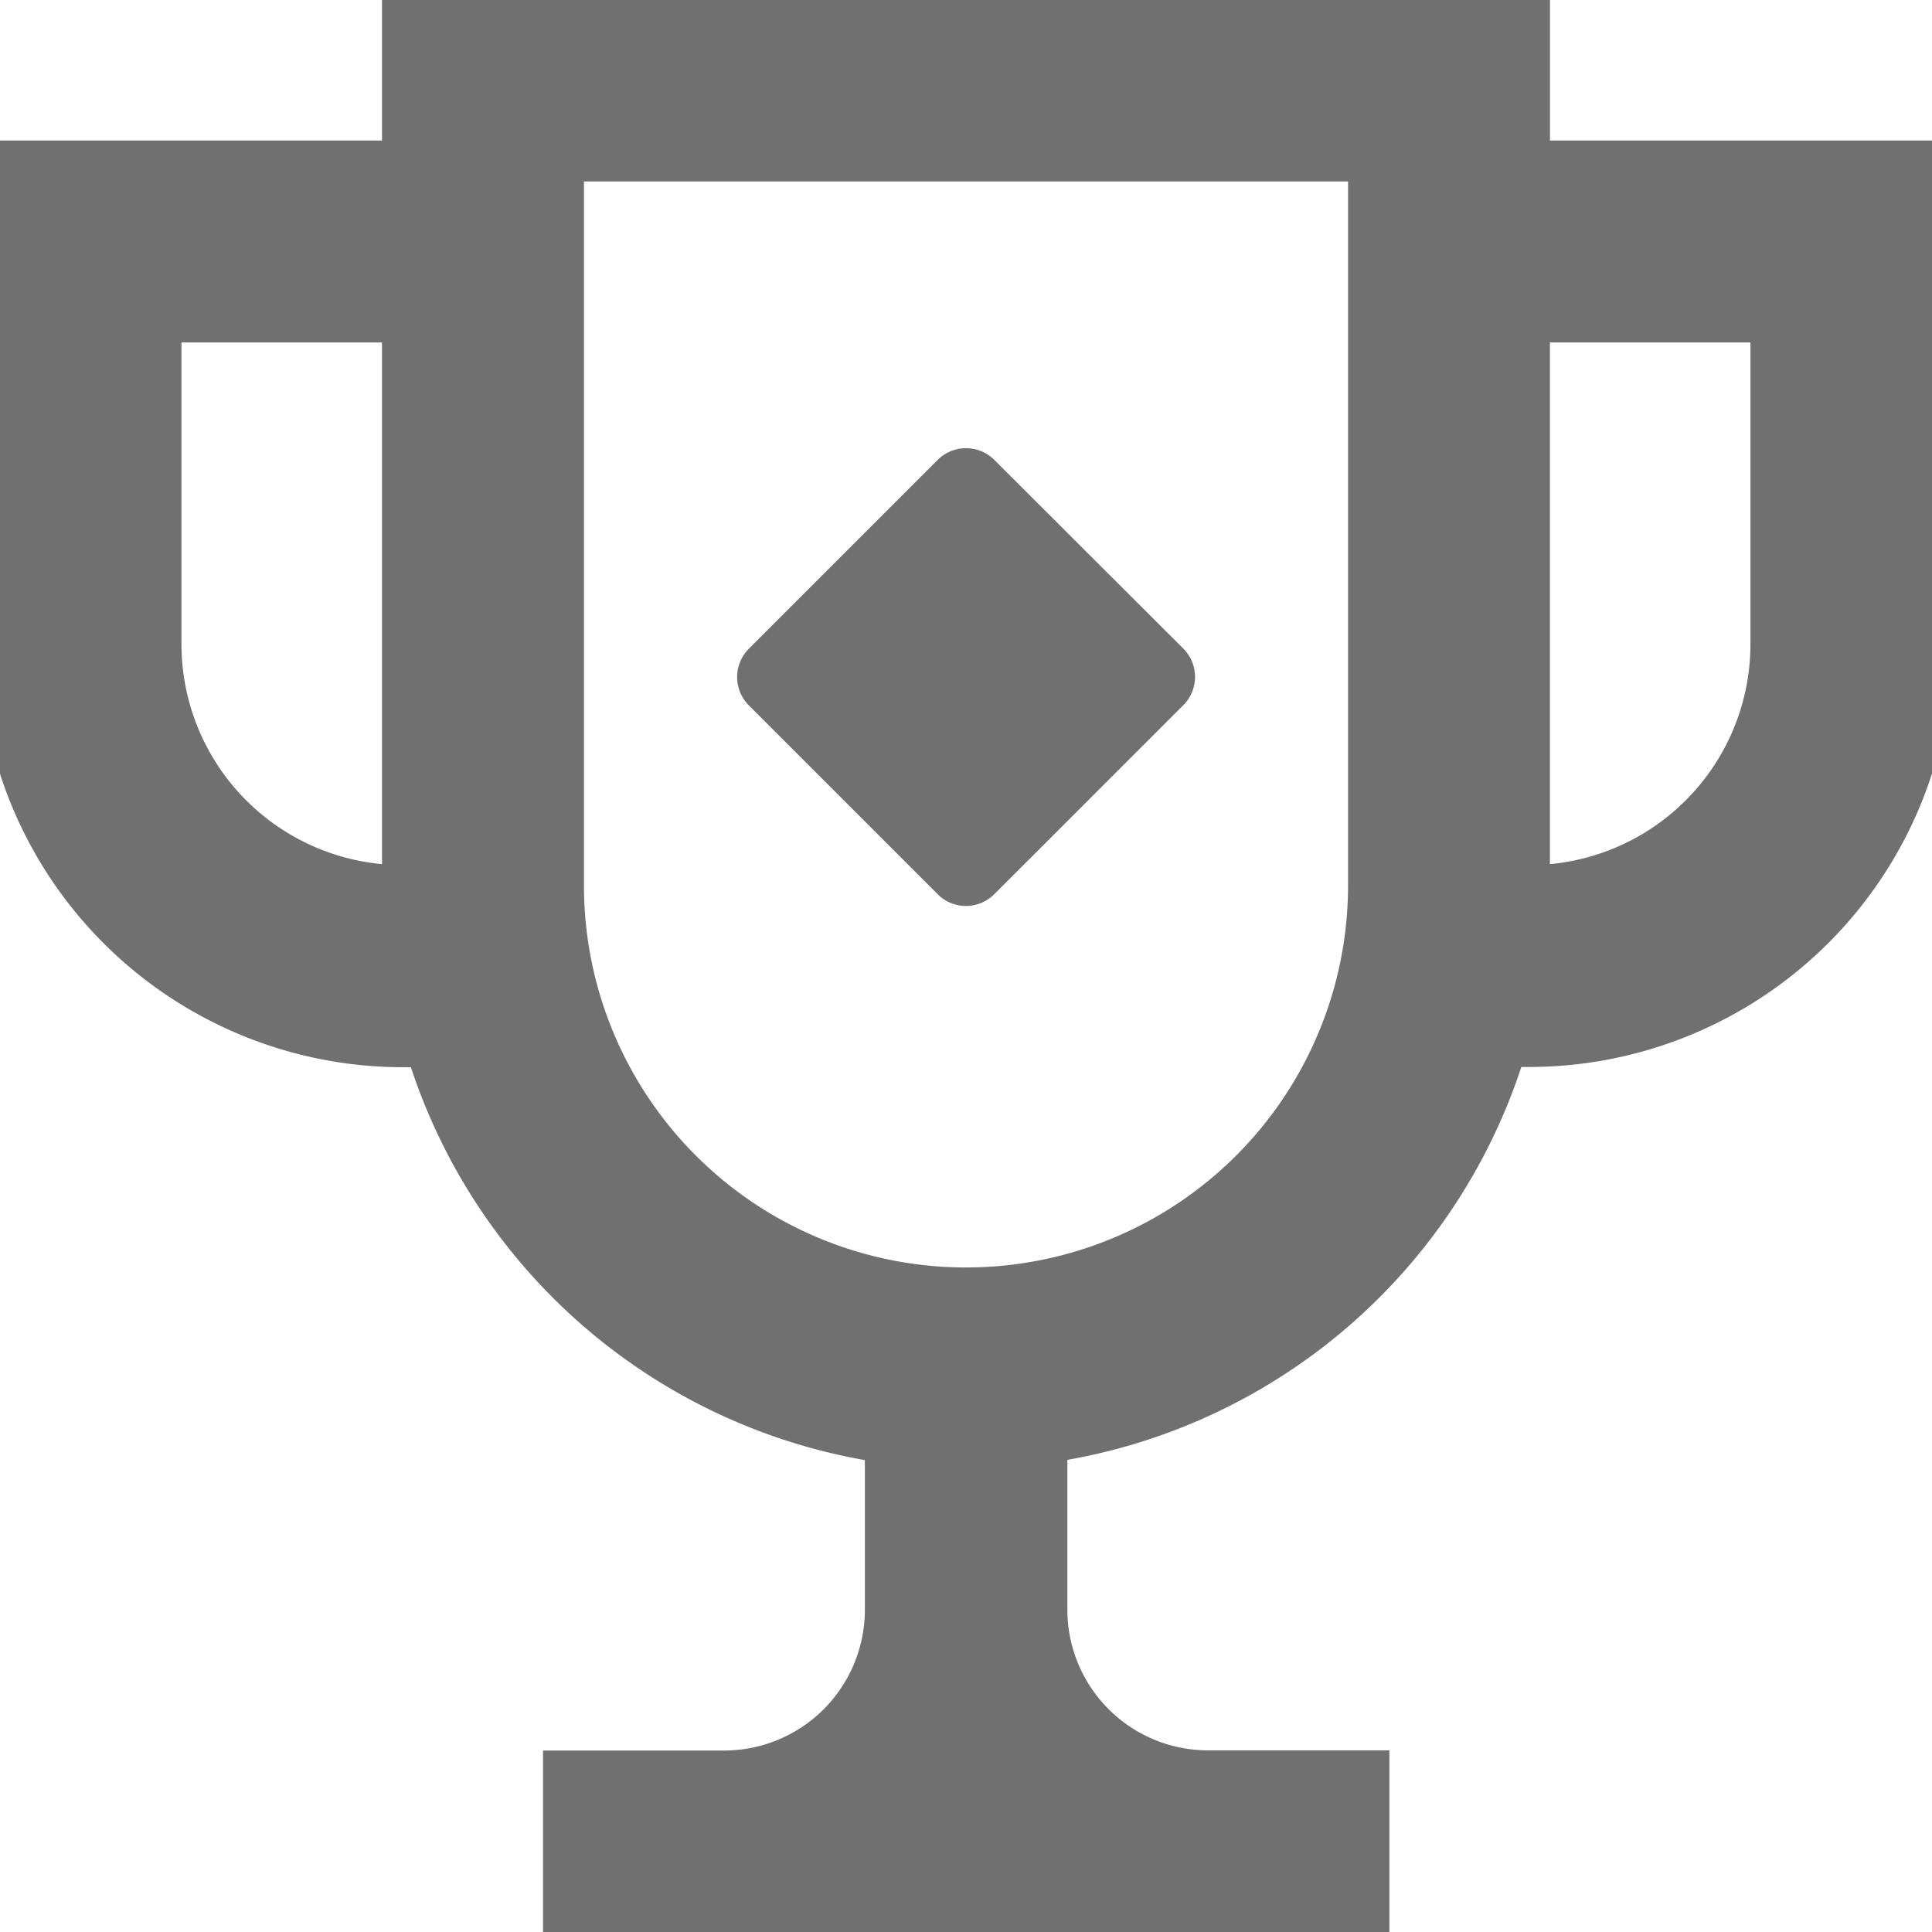<svg id="Group_126" data-name="Group 126" xmlns="http://www.w3.org/2000/svg" xmlns:xlink="http://www.w3.org/1999/xlink" width="23.603" height="23.603" viewBox="0 0 23.603 23.603">
  <defs>
    <clipPath id="clip-path">
      <rect id="Rectangle_122" data-name="Rectangle 122" width="23.603" height="23.603" fill="none" stroke="#707070" stroke-width="0.5"/>
    </clipPath>
  </defs>
  <g id="Group_125" data-name="Group 125" clip-path="url(#clip-path)">
    <path id="Path_161" data-name="Path 161" d="M18.686,1.967V0H4.917V1.967H0v5.9a4.917,4.917,0,0,0,4.917,4.917h.288a6.883,6.883,0,0,0,5.613,4.84v2.045h0a1.966,1.966,0,0,1-1.957,1.966H6.884V23.6h9.835V21.636H14.752a1.968,1.968,0,0,1-1.967-1.967V17.624a6.882,6.882,0,0,0,5.612-4.84h.289A4.917,4.917,0,0,0,23.6,7.868v-5.9ZM1.967,7.868V3.934h2.95v6.884a2.95,2.95,0,0,1-2.95-2.95M11.8,15.735a4.923,4.923,0,0,1-4.917-4.917V1.967h9.835v8.851A4.923,4.923,0,0,1,11.8,15.735m9.834-7.867a2.951,2.951,0,0,1-2.95,2.95V3.934h2.95Z" fill="#707070"/>
    <path id="Path_161_-_Outline" data-name="Path 161 - Outline" d="M4.667-.25H18.936V1.717h4.917V7.868a5.173,5.173,0,0,1-5.167,5.167h-.1a7.143,7.143,0,0,1-5.546,4.8v1.832a1.719,1.719,0,0,0,1.717,1.717h2.217v2.467H6.634V21.386H8.859a1.72,1.72,0,0,0,1.707-1.716l0-1.832a7.146,7.146,0,0,1-5.546-4.8h-.1A5.173,5.173,0,0,1-.25,7.868V1.717H4.667Zm13.768.5H5.167V2.217H.25V7.868a4.673,4.673,0,0,0,4.667,4.667h.475l.053.179a6.642,6.642,0,0,0,5.408,4.663l.215.031v2.512h-.016A2.223,2.223,0,0,1,8.86,21.886H7.134v1.467h9.335V21.886H14.752a2.219,2.219,0,0,1-2.217-2.217V17.408l.214-.031a6.639,6.639,0,0,0,5.408-4.663l.053-.179h.475a4.673,4.673,0,0,0,4.667-4.667V2.217H18.436ZM6.634,1.717H16.969v9.1a5.167,5.167,0,0,1-10.335,0Zm9.835.5H7.134v8.6a4.667,4.667,0,0,0,9.335,0ZM1.717,3.684h3.45v7.384H4.917a3.2,3.2,0,0,1-3.2-3.2Zm2.95.5H2.217V7.868a2.7,2.7,0,0,0,2.45,2.689Zm13.768-.5h3.45V7.868a3.2,3.2,0,0,1-3.2,3.2h-.25Zm2.95.5h-2.45v6.373a2.7,2.7,0,0,0,2.45-2.689Z" fill="#707070"/>
    <path id="Path_162" data-name="Path 162" d="M36.391,22.118l-2.307,2.307h0a.24.24,0,0,1-.339,0l-2.307-2.307h0a.24.24,0,0,1,0-.339l2.307-2.307h0a.24.24,0,0,1,.339,0l2.307,2.307h0a.24.24,0,0,1,0,.339" transform="translate(-22.112 -13.677)" fill="#707070"/>
    <path id="Path_162_-_Outline" data-name="Path 162 - Outline" d="M33.914,24.745a.487.487,0,0,1-.347-.144l-2.306-2.306a.49.49,0,0,1,0-.693l2.306-2.306a.49.49,0,0,1,.693,0L36.568,21.6a.49.49,0,0,1,0,.693L34.26,24.6A.487.487,0,0,1,33.914,24.745Zm-2.293-2.8,2.293,2.293,2.293-2.293-2.293-2.293Z" transform="translate(-22.112 -13.677)" fill="#707070"/>
  </g>
</svg>
